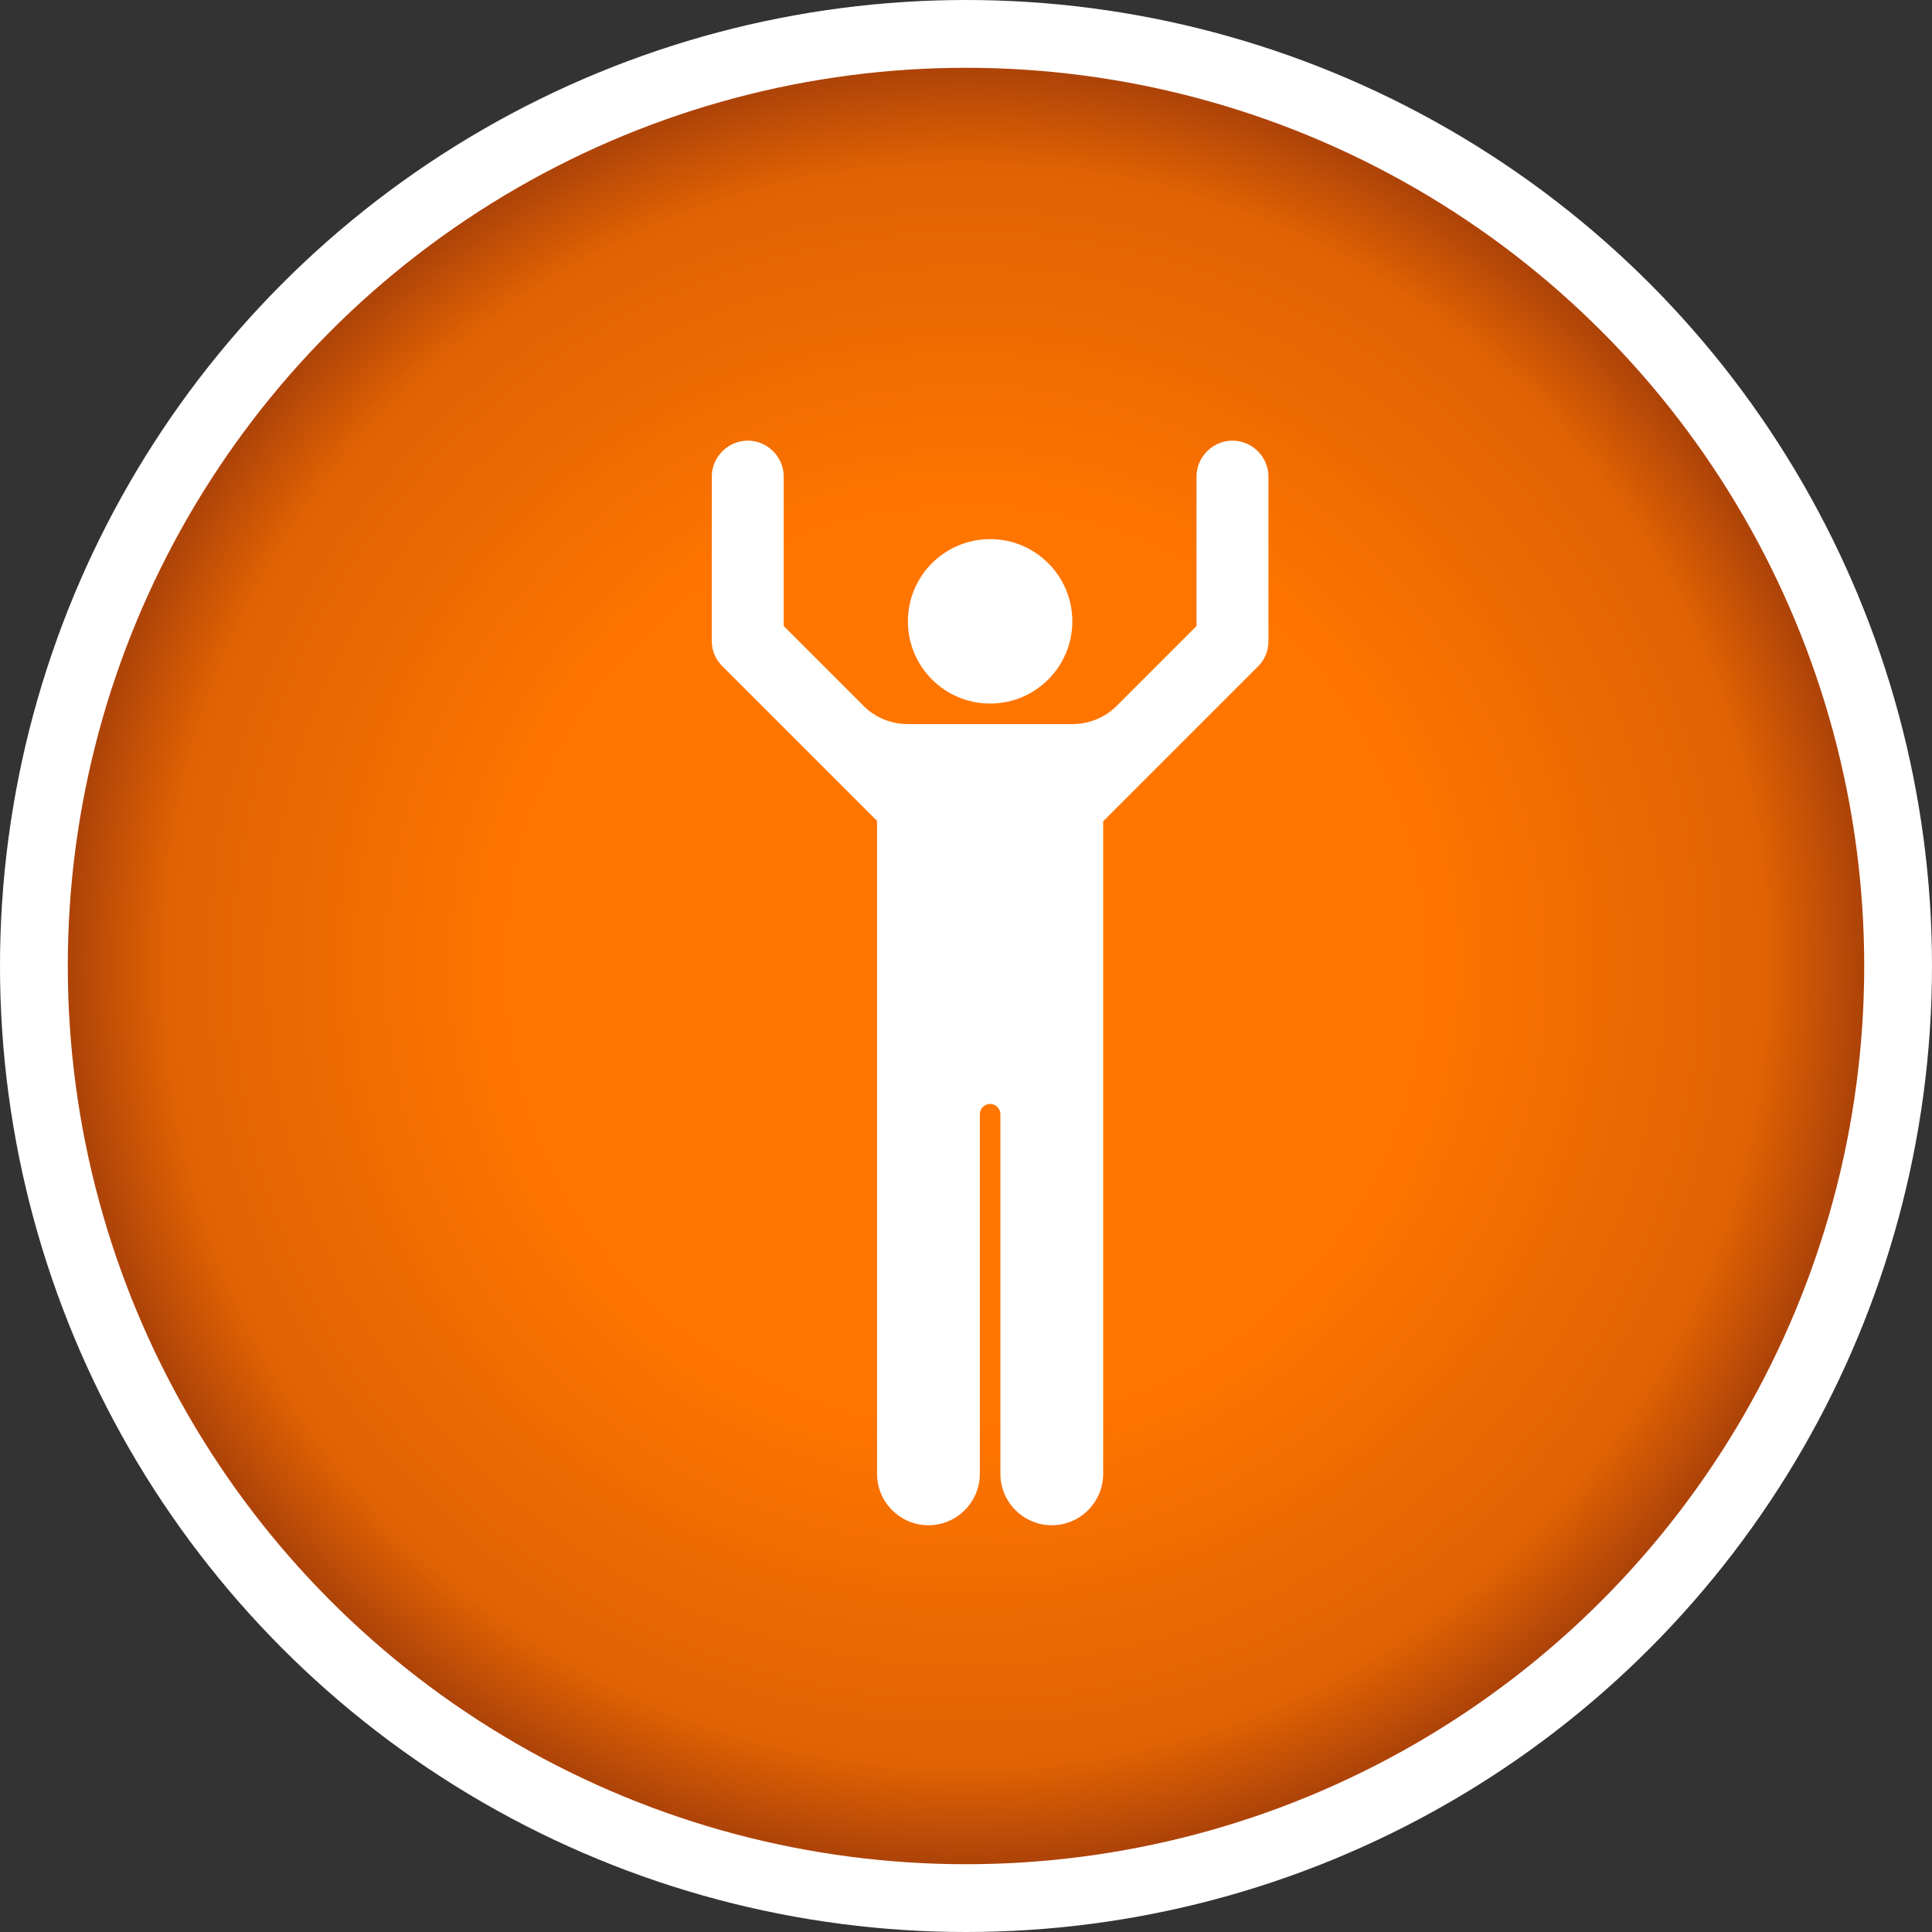 <svg width="57" height="57" viewBox="0 0 57 57" fill="none" xmlns="http://www.w3.org/2000/svg">
<rect x="0" y="0" width="57" height="57" fill="#333333" stroke="none"/>
<circle cx="28.5" cy="28.5" r="28.5" fill="white"/>
<circle cx="28.5" cy="28.5" r="26.5" fill="url(#paint0_radial_122_1293)"/>
<path d="M29.212 20.757C30.551 20.757 31.637 19.671 31.637 18.331C31.637 16.992 30.551 15.906 29.212 15.906C27.872 15.906 26.786 16.992 26.786 18.331C26.786 19.671 27.872 20.757 29.212 20.757Z" fill="white"/>
<path d="M36.362 13C35.781 13 35.301 13.48 35.301 14.061V18.47L32.938 20.833C32.585 21.186 32.105 21.363 31.637 21.363H29.212H26.786C26.319 21.363 25.838 21.186 25.485 20.833L23.122 18.47V14.061C23.122 13.48 22.642 13 22.061 13C21.48 13 21 13.48 21 14.061V18.912C21 19.216 21.126 19.481 21.328 19.67L25.876 24.218V24.383V32.569V43.484C25.876 44.318 26.559 45 27.392 45C28.226 45 28.908 44.318 28.908 43.484V32.872C28.908 32.708 29.047 32.569 29.212 32.569C29.376 32.569 29.515 32.708 29.515 32.872V43.484C29.515 44.318 30.197 45 31.031 45C31.865 45 32.547 44.318 32.547 43.484V32.569V24.231L37.095 19.683C37.297 19.494 37.423 19.216 37.423 18.925V14.061C37.423 13.48 36.943 13 36.362 13Z" fill="white"/>
<defs>
<radialGradient id="paint0_radial_122_1293" cx="0" cy="0" r="1" gradientUnits="userSpaceOnUse" gradientTransform="translate(28.5 28.5) rotate(90) scale(26.5)">
<stop offset="0.5" stop-color="#FF7500"/>
<stop offset="0.885" stop-color="#E06203"/>
<stop offset="1" stop-color="#AA4109"/>
</radialGradient>
</defs>
</svg>
